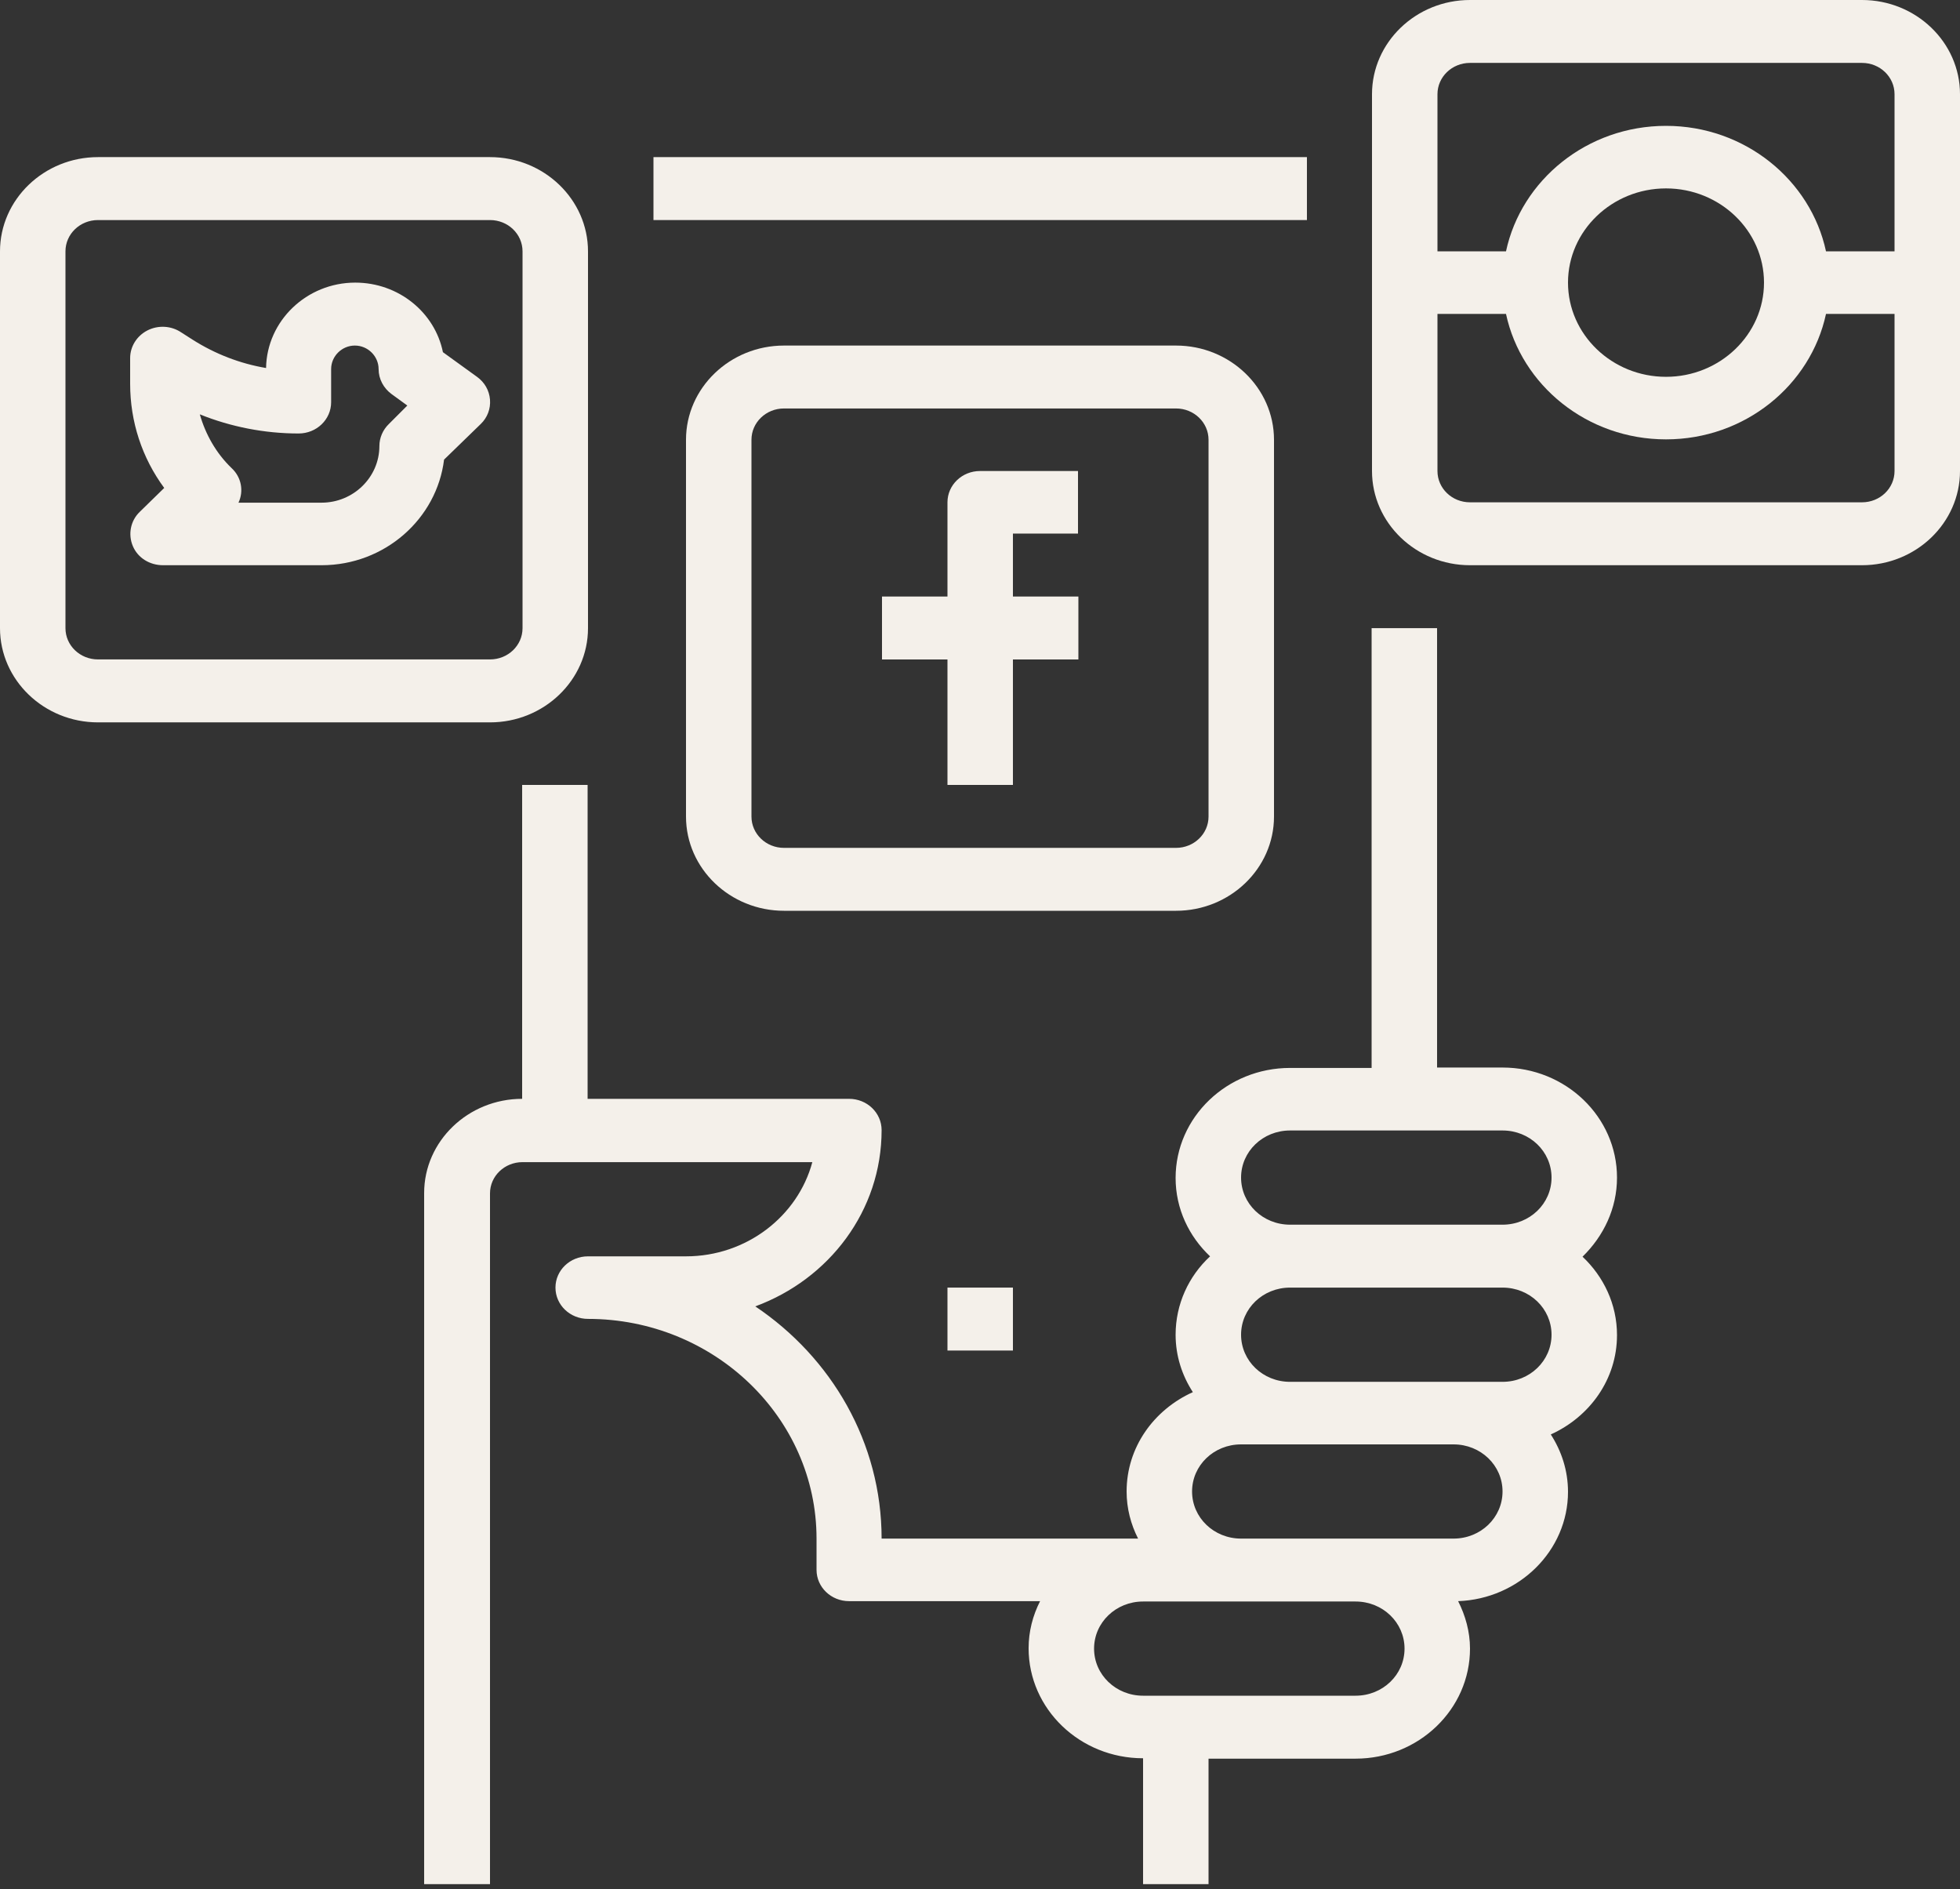 <svg width="55" height="53" viewBox="0 0 55 53" fill="none" xmlns="http://www.w3.org/2000/svg">
<rect x="0" y="0" width="55" height="53" fill="#333333" stroke="none"/>
<path d="M36.674 4.408H18.337V6.174H36.674V4.408Z" fill="#F4F0EA"/>
<path d="M45.375 33.038C45.375 31.335 43.936 29.951 42.163 29.951H40.326V17.624H38.489V29.962H36.201C34.429 29.962 32.989 31.345 32.989 33.049C32.989 33.916 33.365 34.69 33.956 35.248C33.355 35.805 32.989 36.59 32.989 37.447C32.989 38.046 33.172 38.593 33.473 39.058C32.377 39.553 31.614 40.606 31.614 41.845C31.614 42.32 31.732 42.764 31.936 43.167H24.739C24.739 40.472 23.332 38.087 21.194 36.652C23.268 35.888 24.739 33.968 24.739 31.707C24.739 31.221 24.331 30.829 23.826 30.829H16.489V22.022H14.652V30.829C13.138 30.829 11.902 32.016 11.902 33.472V52.861H13.75V33.482C13.75 32.997 14.158 32.605 14.663 32.605H22.795C22.387 34.123 20.947 35.248 19.25 35.248H16.5C15.995 35.248 15.587 35.64 15.587 36.125C15.587 36.611 15.995 37.003 16.5 37.003C20.034 37.003 22.913 39.77 22.913 43.167V44.044C22.913 44.529 23.321 44.922 23.826 44.922H29.186C28.982 45.325 28.864 45.768 28.864 46.243C28.864 47.947 30.304 49.33 32.076 49.33V52.861H33.913V49.341H37.576H38.038C39.81 49.341 41.25 47.957 41.25 46.254C41.25 45.779 41.121 45.325 40.917 44.922C42.625 44.86 44 43.507 44 41.855C44 41.257 43.817 40.709 43.517 40.245C44.612 39.749 45.375 38.696 45.375 37.457C45.375 36.59 44.999 35.816 44.408 35.258C44.999 34.68 45.375 33.906 45.375 33.038ZM38.038 47.575H37.576H32.989H32.076C31.314 47.575 30.701 46.987 30.701 46.254C30.701 45.521 31.314 44.932 32.076 44.932H34.826H38.038C38.801 44.932 39.413 45.521 39.413 46.254C39.413 46.987 38.801 47.575 38.038 47.575ZM40.788 43.167H38.038H34.826C34.063 43.167 33.451 42.578 33.451 41.845C33.451 41.112 34.063 40.524 34.826 40.524H36.201H40.788C41.551 40.524 42.163 41.112 42.163 41.845C42.163 42.578 41.551 43.167 40.788 43.167ZM42.163 38.769H40.788H36.201C35.438 38.769 34.826 38.18 34.826 37.447C34.826 36.714 35.438 36.125 36.201 36.125H42.163C42.926 36.125 43.538 36.714 43.538 37.447C43.538 38.18 42.926 38.769 42.163 38.769ZM42.163 34.36H36.201C35.438 34.36 34.826 33.771 34.826 33.038C34.826 32.305 35.438 31.717 36.201 31.717H42.163C42.926 31.717 43.538 32.305 43.538 33.038C43.538 33.771 42.926 34.36 42.163 34.36Z" fill="#F4F0EA"/>
<path d="M13.75 11.212C13.729 10.954 13.6 10.727 13.385 10.572L12.429 9.881C12.203 8.765 11.183 7.929 9.969 7.929C8.604 7.929 7.487 9.003 7.466 10.325C6.735 10.201 6.037 9.932 5.403 9.529L5.081 9.323C4.802 9.137 4.437 9.117 4.136 9.271C3.835 9.426 3.652 9.726 3.652 10.046V10.768C3.652 11.832 3.985 12.844 4.608 13.69L3.921 14.361C3.663 14.609 3.588 14.991 3.728 15.322C3.867 15.652 4.2 15.858 4.576 15.858H9.023C10.796 15.858 12.257 14.557 12.461 12.895L13.492 11.894C13.675 11.718 13.771 11.47 13.75 11.212ZM10.914 11.894C10.742 12.059 10.646 12.286 10.646 12.513C10.646 13.391 9.915 14.103 9.023 14.103H6.692C6.843 13.783 6.778 13.391 6.499 13.133C6.069 12.72 5.769 12.193 5.607 11.625C6.478 11.976 7.423 12.162 8.379 12.162C8.884 12.162 9.292 11.77 9.292 11.285V10.355C9.292 9.994 9.593 9.695 9.958 9.695C10.323 9.695 10.624 9.994 10.624 10.355C10.624 10.634 10.764 10.892 10.989 11.057L11.43 11.378L10.914 11.894Z" fill="#F4F0EA"/>
<path d="M30.25 14.981V13.215H27.5C26.995 13.215 26.587 13.608 26.587 14.093V16.736H24.75V18.502H26.587V22.022H28.424V18.502H30.261V16.736H28.424V14.97H30.25V14.981Z" fill="#F4F0EA"/>
<path d="M33 9.695H22C20.485 9.695 19.25 10.882 19.25 12.338V22.91C19.25 24.366 20.485 25.553 22 25.553H33C34.515 25.553 35.75 24.366 35.75 22.91V12.338C35.75 10.882 34.515 9.695 33 9.695ZM33.913 22.91C33.913 23.395 33.505 23.788 33 23.788H22C21.495 23.788 21.087 23.395 21.087 22.91V12.338C21.087 11.853 21.495 11.46 22 11.46H33C33.505 11.46 33.913 11.853 33.913 12.338V22.91Z" fill="#F4F0EA"/>
<path d="M13.75 4.408H2.75C1.235 4.408 0 5.596 0 7.052V17.624C0 19.079 1.235 20.267 2.75 20.267H13.75C15.265 20.267 16.5 19.079 16.5 17.624V7.052C16.5 5.596 15.265 4.408 13.75 4.408ZM14.663 17.624C14.663 18.109 14.255 18.501 13.75 18.501H2.75C2.245 18.501 1.837 18.109 1.837 17.624V7.052C1.837 6.566 2.245 6.174 2.75 6.174H13.75C14.255 6.174 14.663 6.566 14.663 7.052V17.624Z" fill="#F4F0EA"/>
<path d="M52.25 0H41.25C39.735 0 38.5 1.187 38.5 2.643V13.215C38.5 14.671 39.735 15.858 41.25 15.858H52.25C53.765 15.858 55 14.671 55 13.215V2.643C55 1.187 53.765 0 52.25 0ZM53.163 13.215C53.163 13.701 52.755 14.093 52.25 14.093H41.25C40.745 14.093 40.337 13.701 40.337 13.215V8.807H42.26C42.69 10.81 44.537 12.327 46.75 12.327C48.963 12.327 50.81 10.81 51.24 8.807H53.163V13.215ZM44 7.929C44 6.473 45.235 5.286 46.75 5.286C48.265 5.286 49.5 6.473 49.5 7.929C49.5 9.385 48.265 10.572 46.75 10.572C45.235 10.572 44 9.385 44 7.929ZM53.163 7.052H51.24C50.81 5.049 48.963 3.531 46.75 3.531C44.537 3.531 42.69 5.049 42.26 7.052H40.337V2.643C40.337 2.158 40.745 1.765 41.25 1.765H52.25C52.755 1.765 53.163 2.158 53.163 2.643V7.052Z" fill="#F4F0EA"/>
<path d="M28.424 36.125H26.587V37.891H28.424V36.125Z" fill="#F4F0EA"/>
</svg>
